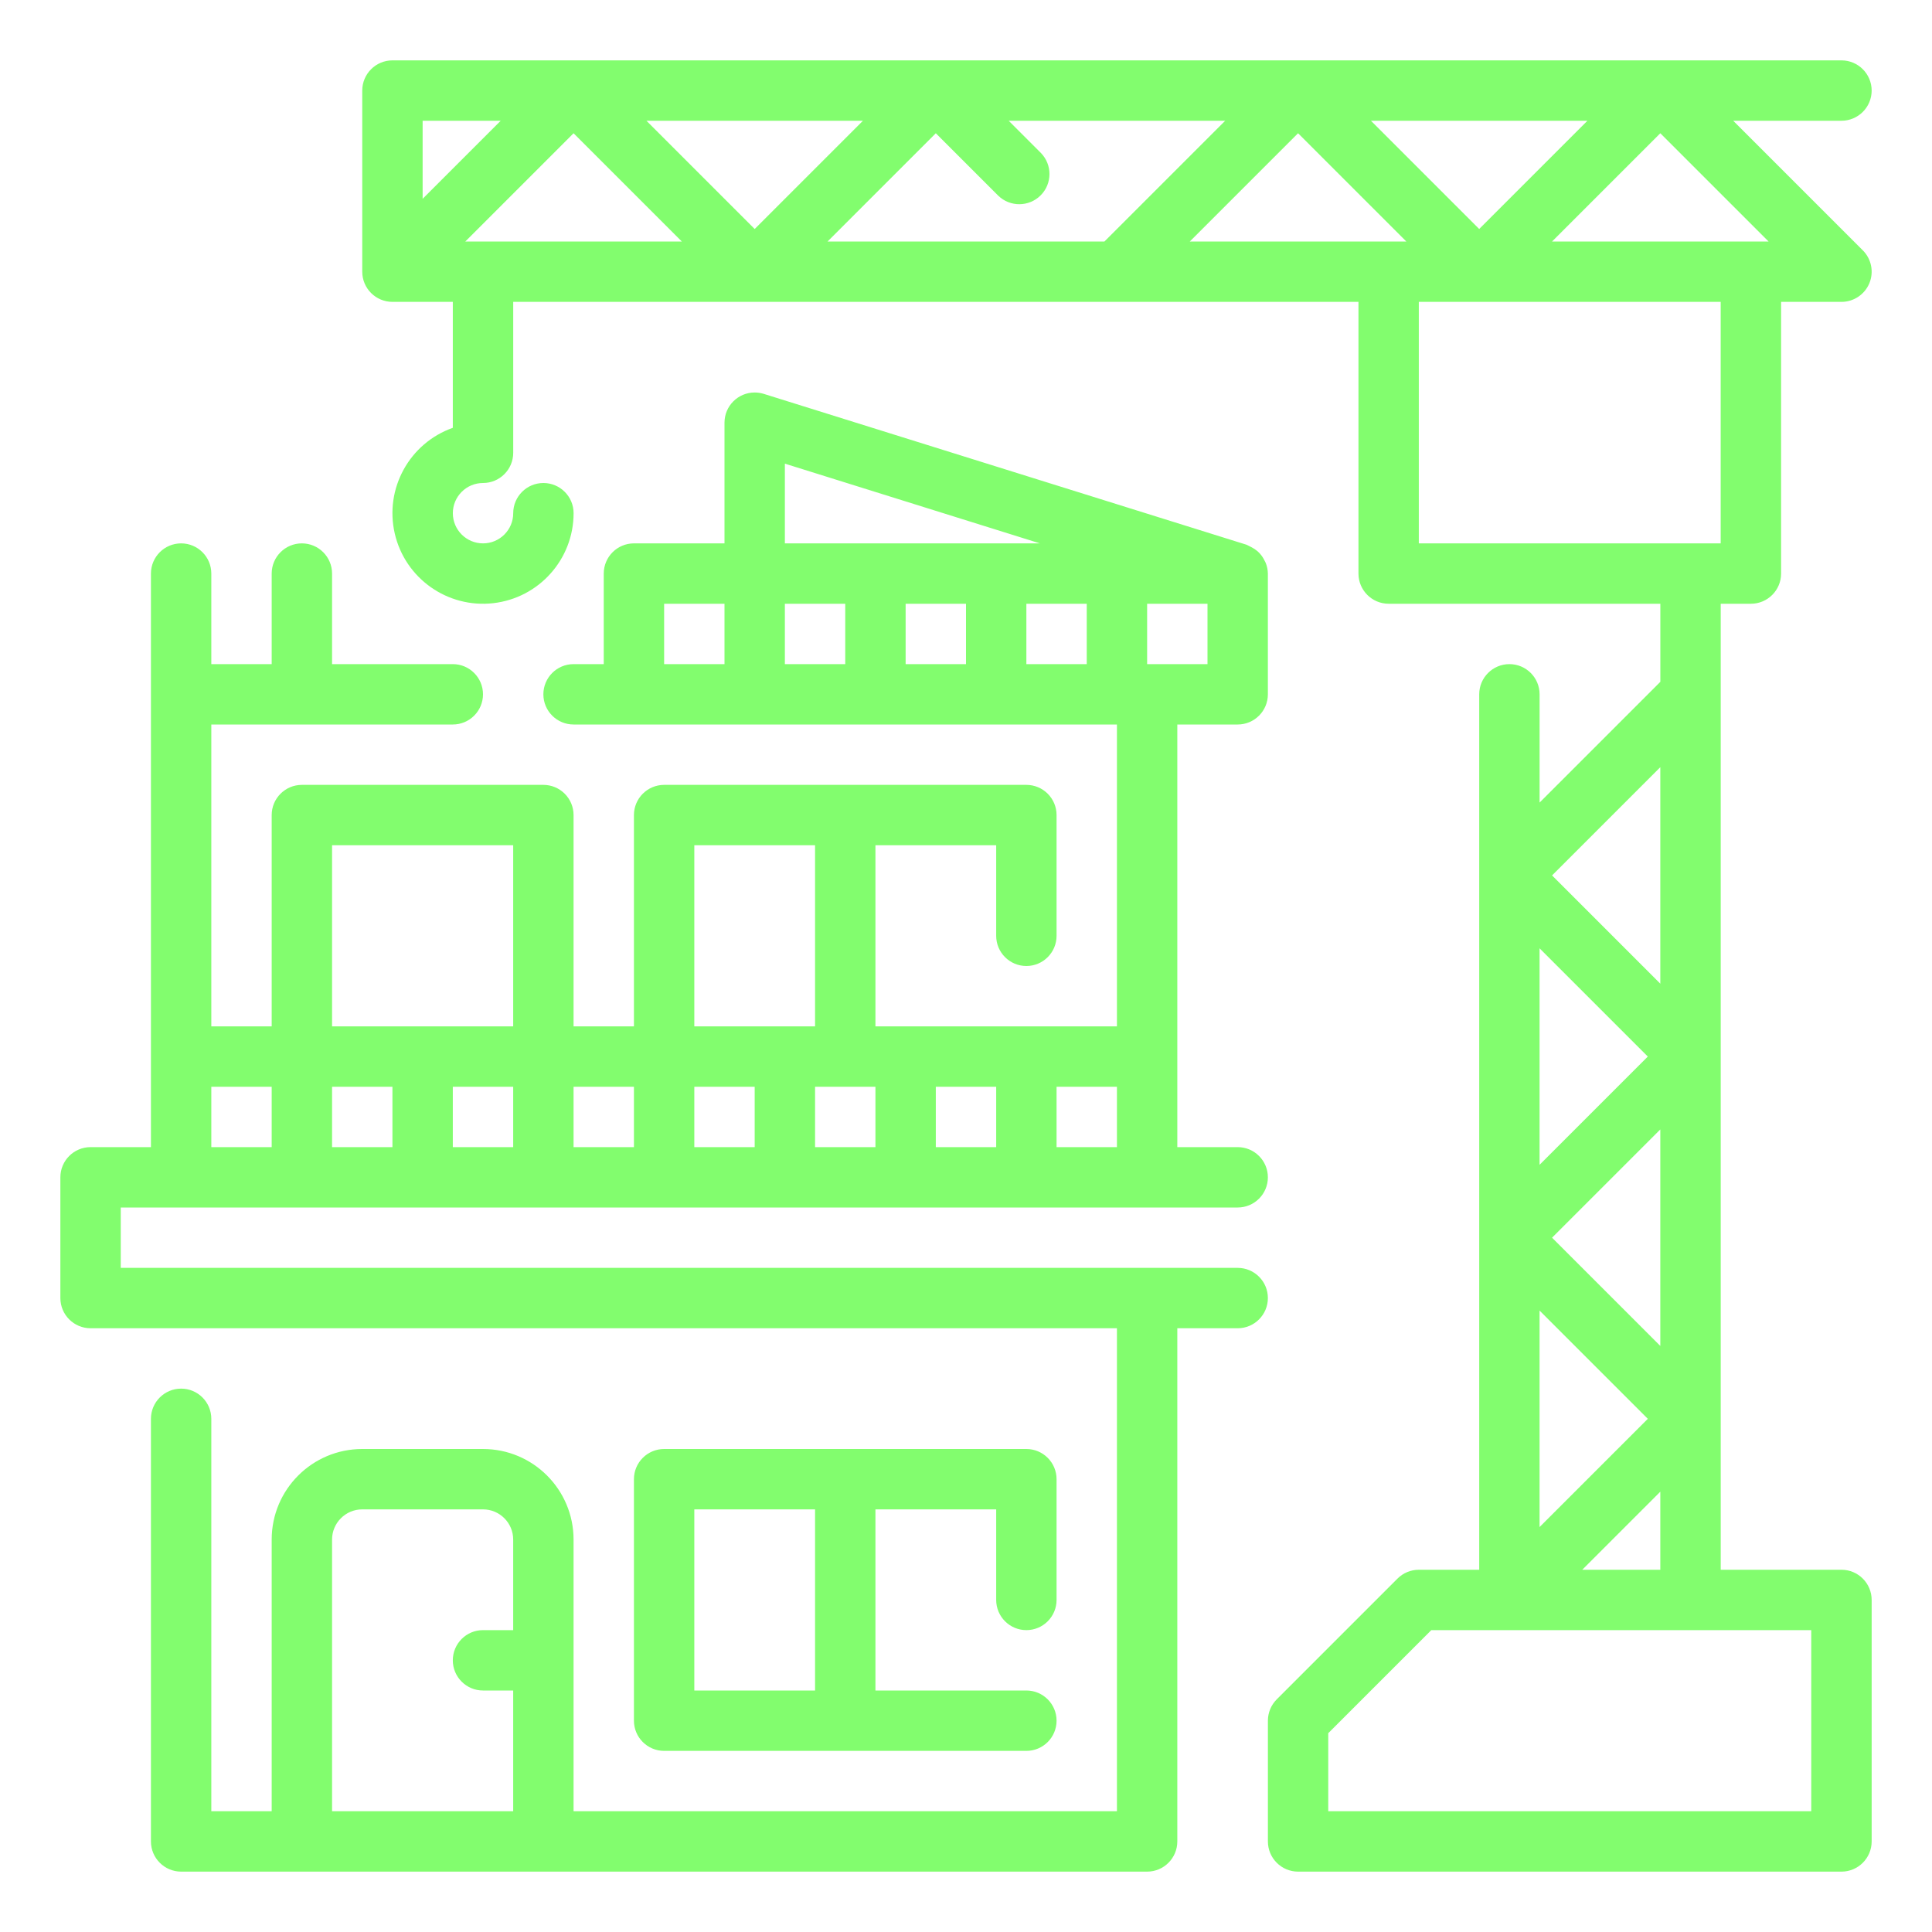 <svg xmlns="http://www.w3.org/2000/svg" xmlns:xlink="http://www.w3.org/1999/xlink" viewBox="0,0,256,256" width="64px" height="64px" fill-rule="nonzero"><g fill="#82fd6e" fill-rule="nonzero" stroke="none" stroke-width="1" stroke-linecap="butt" stroke-linejoin="miter" stroke-miterlimit="10" stroke-dasharray="" stroke-dashoffset="0" font-family="none" font-weight="none" font-size="none" text-anchor="none" style="mix-blend-mode: normal"><g transform="scale(4,4)"><path d="M13,2c-0.552,0 -1,0.448 -1,1v6c0,0.552 0.448,1 1,1h2v4.172c-1.438,0.509 -2.266,2.016 -1.923,3.502c0.343,1.487 1.747,2.479 3.263,2.307c1.516,-0.173 2.661,-1.455 2.661,-2.981c0,-0.552 -0.448,-1 -1,-1c-0.552,0 -1,0.448 -1,1c0,0.552 -0.448,1 -1,1c-0.552,0 -1,-0.448 -1,-1c0,-0.552 0.448,-1 1,-1c0.552,0 1,-0.448 1,-1v-5h28v9c0,0.552 0.448,1 1,1h9v2.586l-4,4v-3.586c0,-0.552 -0.448,-1 -1,-1c-0.552,0 -1,0.448 -1,1v29h-2c-0.265,0 -0.52,0.105 -0.707,0.293l-4,4c-0.188,0.188 -0.293,0.442 -0.293,0.707v4c0,0.552 0.448,1 1,1h18c0.552,0 1,-0.448 1,-1v-8c0,-0.552 -0.448,-1 -1,-1h-4v-32h1c0.552,0 1,-0.448 1,-1v-9h2c0.404,-0 0.769,-0.244 0.924,-0.617c0.155,-0.374 0.069,-0.804 -0.217,-1.09l-4.293,-4.293h3.586c0.552,0 1,-0.448 1,-1c0,-0.552 -0.448,-1 -1,-1zM14,4h2.586l-2.586,2.586zM21.414,4h7.172l-3.586,3.586zM33.414,4h7.172l-4,4h-9.172l3.586,-3.586l2.068,2.068c0.392,0.381 1.017,0.376 1.404,-0.01c0.387,-0.387 0.391,-1.012 0.01,-1.404zM45.414,4h7.172l-3.586,3.586zM19,4.414l3.586,3.586h-7.172zM43,4.414l3.586,3.586h-7.172zM55,4.414l3.586,3.586h-7.172zM47,10h10v8h-10zM24.998,13.002c-0.551,0.001 -0.997,0.447 -0.998,0.998v4h-3c-0.552,0 -1,0.448 -1,1v3h-1c-0.552,0 -1,0.448 -1,1c0,0.552 0.448,1 1,1h18v10h-8v-6h4v3c0,0.552 0.448,1 1,1c0.552,0 1,-0.448 1,-1v-4c0,-0.552 -0.448,-1 -1,-1h-12c-0.552,0 -1,0.448 -1,1v7h-2v-7c0,-0.552 -0.448,-1 -1,-1h-8c-0.552,0 -1,0.448 -1,1v7h-2v-10h8c0.552,0 1,-0.448 1,-1c0,-0.552 -0.448,-1 -1,-1h-4v-3c0,-0.552 -0.448,-1 -1,-1c-0.552,0 -1,0.448 -1,1v3h-2v-3c0,-0.552 -0.448,-1 -1,-1c-0.552,0 -1,0.448 -1,1v19h-2c-0.552,0 -1,0.448 -1,1v4c0,0.552 0.448,1 1,1h34v16h-18v-9c0,-1.657 -1.343,-3 -3,-3h-4c-1.657,0 -3,1.343 -3,3v9h-2v-13c0,-0.552 -0.448,-1 -1,-1c-0.552,0 -1,0.448 -1,1v14c0,0.552 0.448,1 1,1h32c0.552,0 1,-0.448 1,-1v-17h2c0.552,0 1,-0.448 1,-1c0,-0.552 -0.448,-1 -1,-1h-37v-2h37c0.552,0 1,-0.448 1,-1c0,-0.552 -0.448,-1 -1,-1h-2v-14h2c0.552,0 1,-0.448 1,-1v-4c-0.002,-0.122 -0.027,-0.242 -0.072,-0.355c-0.015,-0.034 -0.032,-0.067 -0.051,-0.1c-0.037,-0.073 -0.083,-0.14 -0.137,-0.201c-0.027,-0.031 -0.055,-0.059 -0.086,-0.086c-0.062,-0.052 -0.129,-0.097 -0.201,-0.133c-0.035,-0.02 -0.072,-0.039 -0.109,-0.055c-0.017,-0.006 -0.032,-0.019 -0.051,-0.025l-16,-5c-0.096,-0.029 -0.195,-0.043 -0.295,-0.043zM26,15.359l8.447,2.641h-8.447zM22,20h2v2h-2zM26,20h2v2h-2zM30,20h2v2h-2zM34,20h2v2h-2zM38,20h2v2h-2zM55,25.414v7.172l-3.586,-3.586zM11,28h6v6h-6zM23,28h4v6h-4zM51,31.414l3.586,3.586l-3.586,3.586zM7,36h2v2h-2zM11,36h2v2h-2zM15,36h2v2h-2zM19,36h2v2h-2zM23,36h2v2h-2zM27,36h2v2h-2zM31,36h2v2h-2zM35,36h2v2h-2zM55,37.414v7.172l-3.586,-3.586zM51,43.414l3.586,3.586l-3.586,3.586zM22,48c-0.552,0 -1,0.448 -1,1v8c0,0.552 0.448,1 1,1h12c0.552,0 1,-0.448 1,-1c0,-0.552 -0.448,-1 -1,-1h-5v-6h4v3c0,0.552 0.448,1 1,1c0.552,0 1,-0.448 1,-1v-4c0,-0.552 -0.448,-1 -1,-1zM55,49.414v2.586h-2.586zM12,50h4c0.552,0 1,0.448 1,1v3h-1c-0.552,0 -1,0.448 -1,1c0,0.552 0.448,1 1,1h1v4h-6v-9c0,-0.552 0.448,-1 1,-1zM23,50h4v6h-4zM47.414,54h12.586v6h-16v-2.586z"></path></g></g></svg>